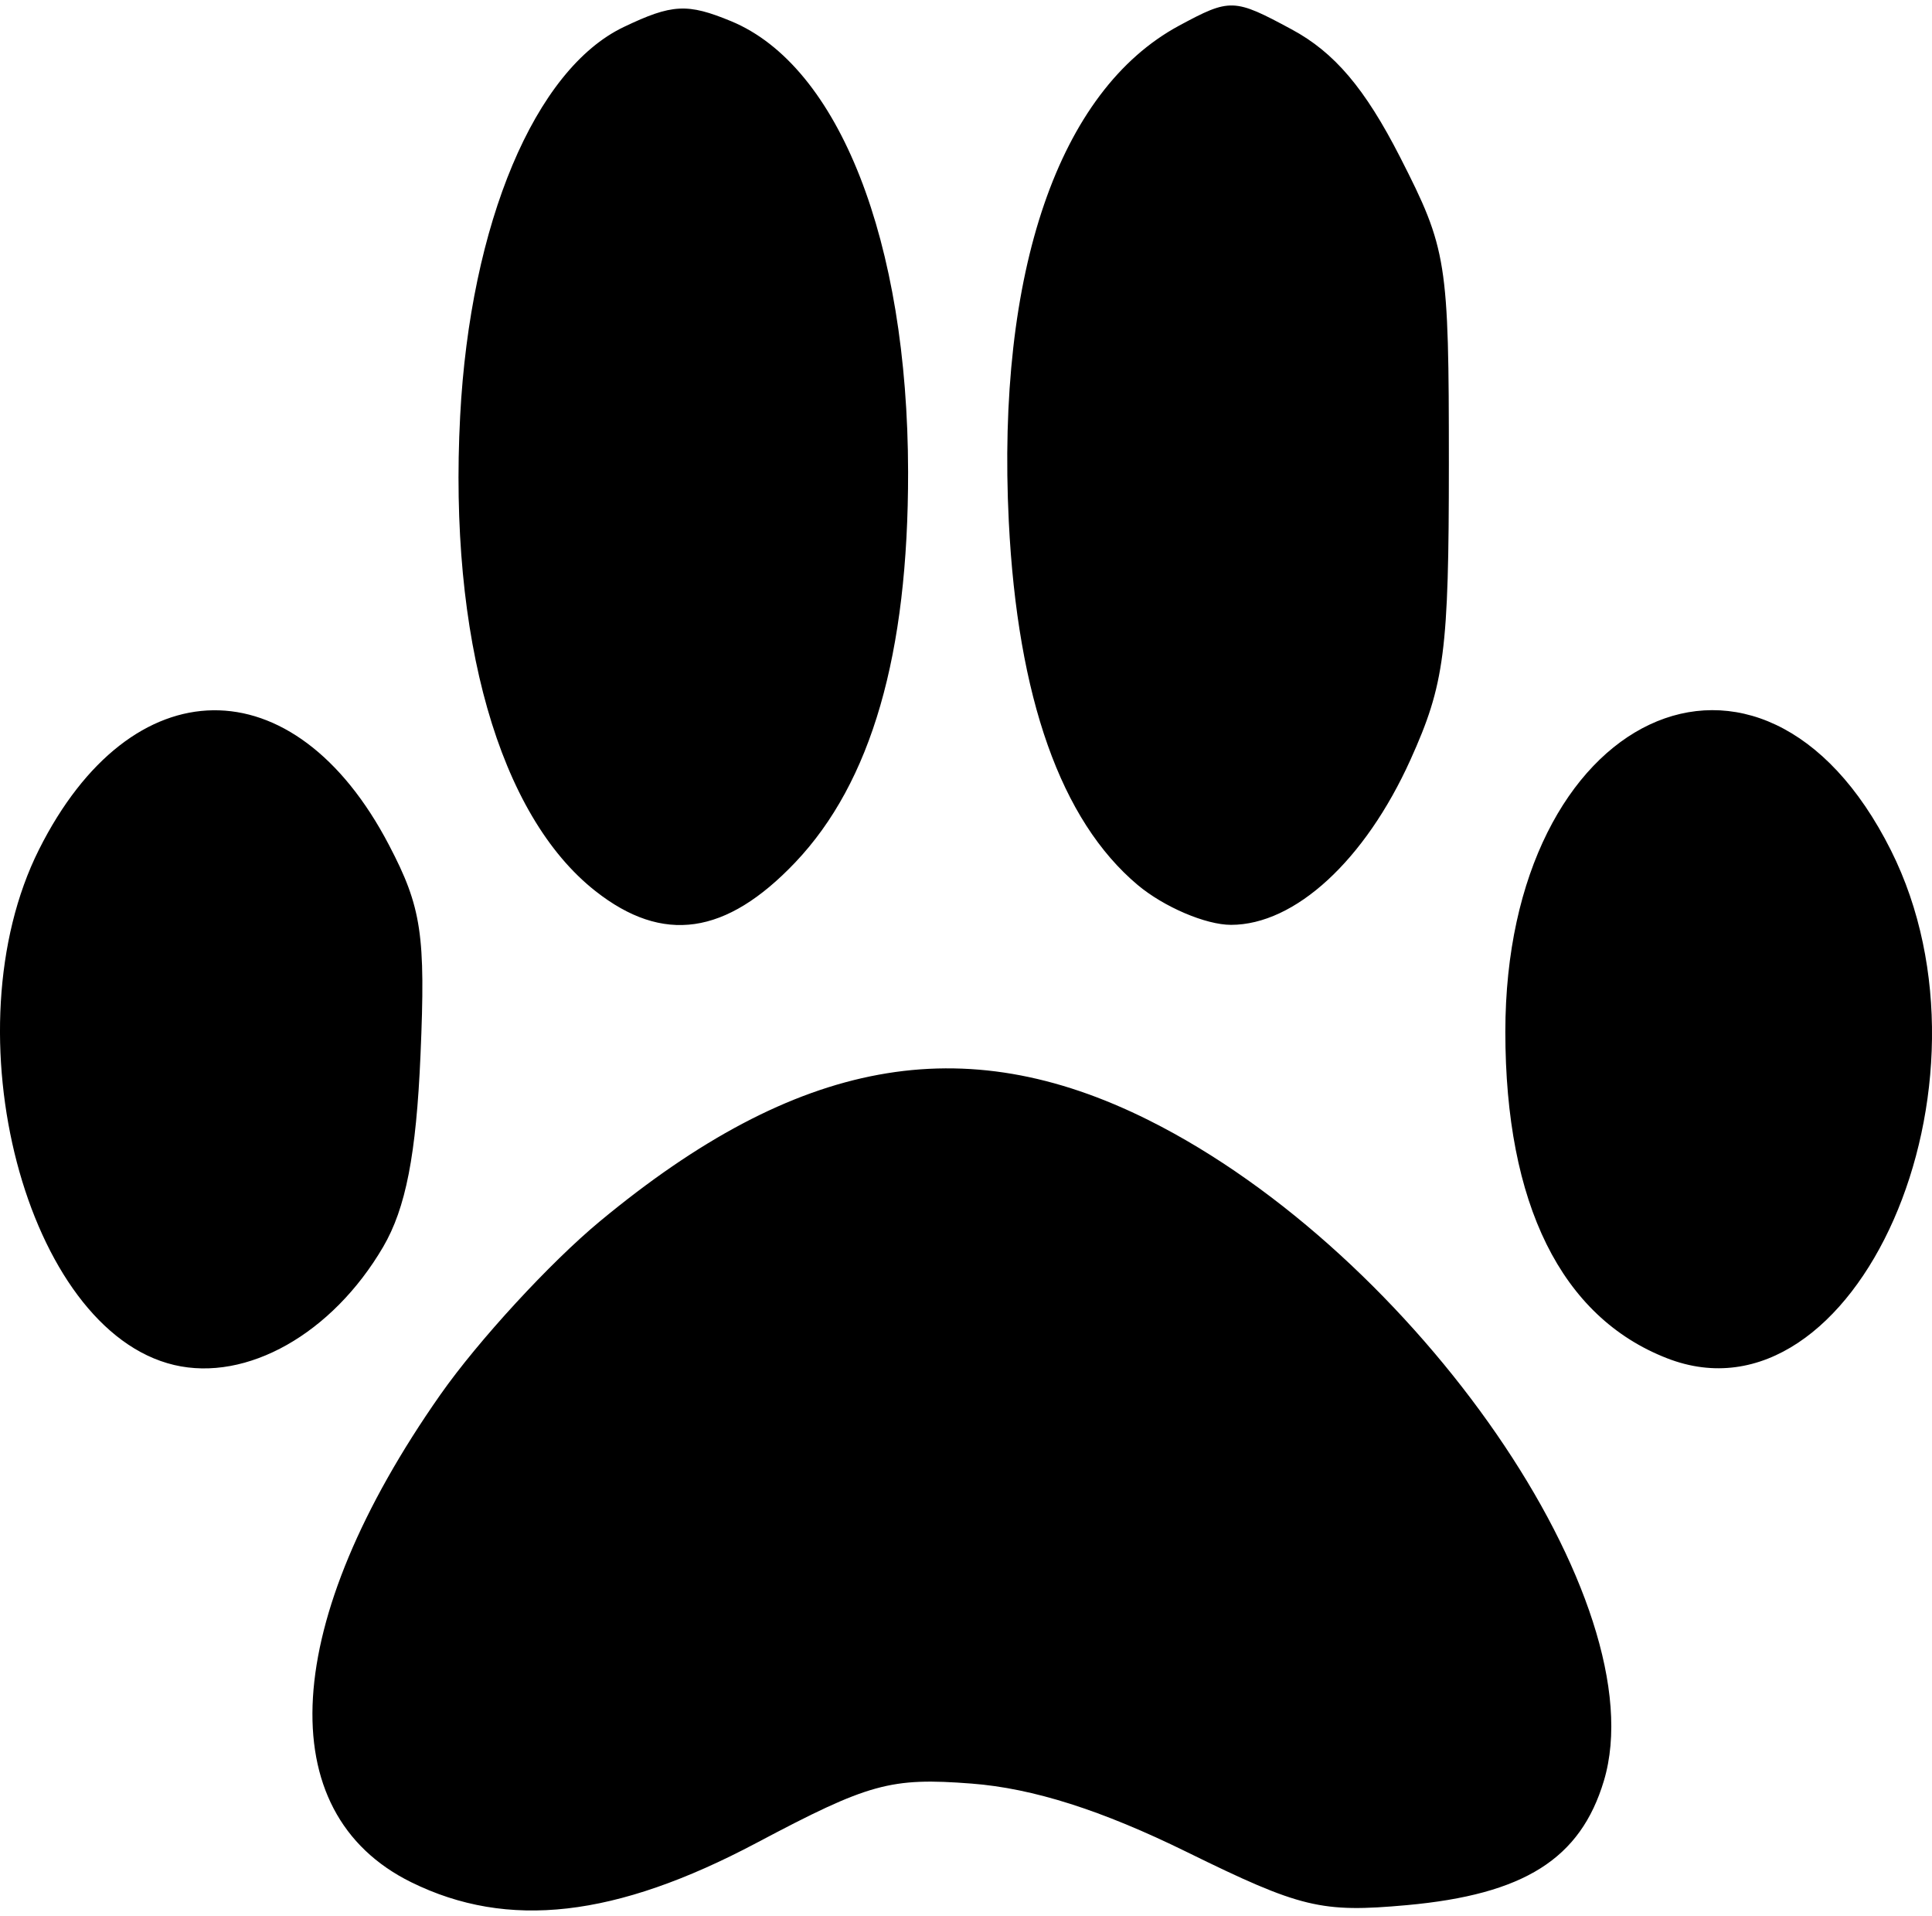 <svg width="119" height="118" xmlns="http://www.w3.org/2000/svg" viewBox="0 0 31.679 31.233"><title>shallie race animal</title><g class="nc-icon-wrapper"><g id="layer1" transform="translate(-160.666 -88.577)"><path d="M167.41 119.347c-2.323-1.145-2.137-4.268.478-7.996.622-.886 1.799-2.165 2.615-2.841 3.23-2.677 5.954-3.178 8.999-1.657 4.387 2.193 8.334 7.921 7.463 10.83-.384 1.281-1.308 1.864-3.232 2.039-1.405.127-1.738.047-3.604-.87-1.4-.688-2.527-1.046-3.533-1.123-1.33-.102-1.68-.006-3.528.974-2.309 1.223-4.075 1.424-5.658.644zm-3.889-8.481c-2.427-.573-3.71-5.468-2.216-8.45 1.513-3.016 4.186-3.05 5.74-.073.534 1.021.601 1.47.516 3.44-.07 1.634-.241 2.512-.613 3.148-.834 1.424-2.236 2.216-3.427 1.935zm24.48-.11c-1.734-.674-2.652-2.527-2.652-5.352 0-5.232 4.201-7.209 6.323-2.975 1.925 3.842-.583 9.53-3.671 8.327zm-17.572-7.66c-1.579-1.242-2.408-4.153-2.218-7.785.165-3.163 1.227-5.688 2.684-6.382.792-.378 1.041-.391 1.76-.094 1.768.733 2.896 3.606 2.901 7.39.004 2.991-.602 5.088-1.852 6.403-1.135 1.192-2.167 1.34-3.275.468zm8.89-.101c-1.257-1.058-1.968-3.065-2.112-5.96-.202-4.092.818-7.063 2.792-8.127.838-.452.9-.45 1.845.06.703.378 1.203.968 1.779 2.095.77 1.51.8 1.7.8 5.027 0 3.078-.07 3.613-.63 4.854-.746 1.65-1.894 2.706-2.942 2.706-.415 0-1.102-.294-1.532-.655z" id="path3286-6" display="inline" fill="#000000" stroke-width=".265"></path></g></g></svg>